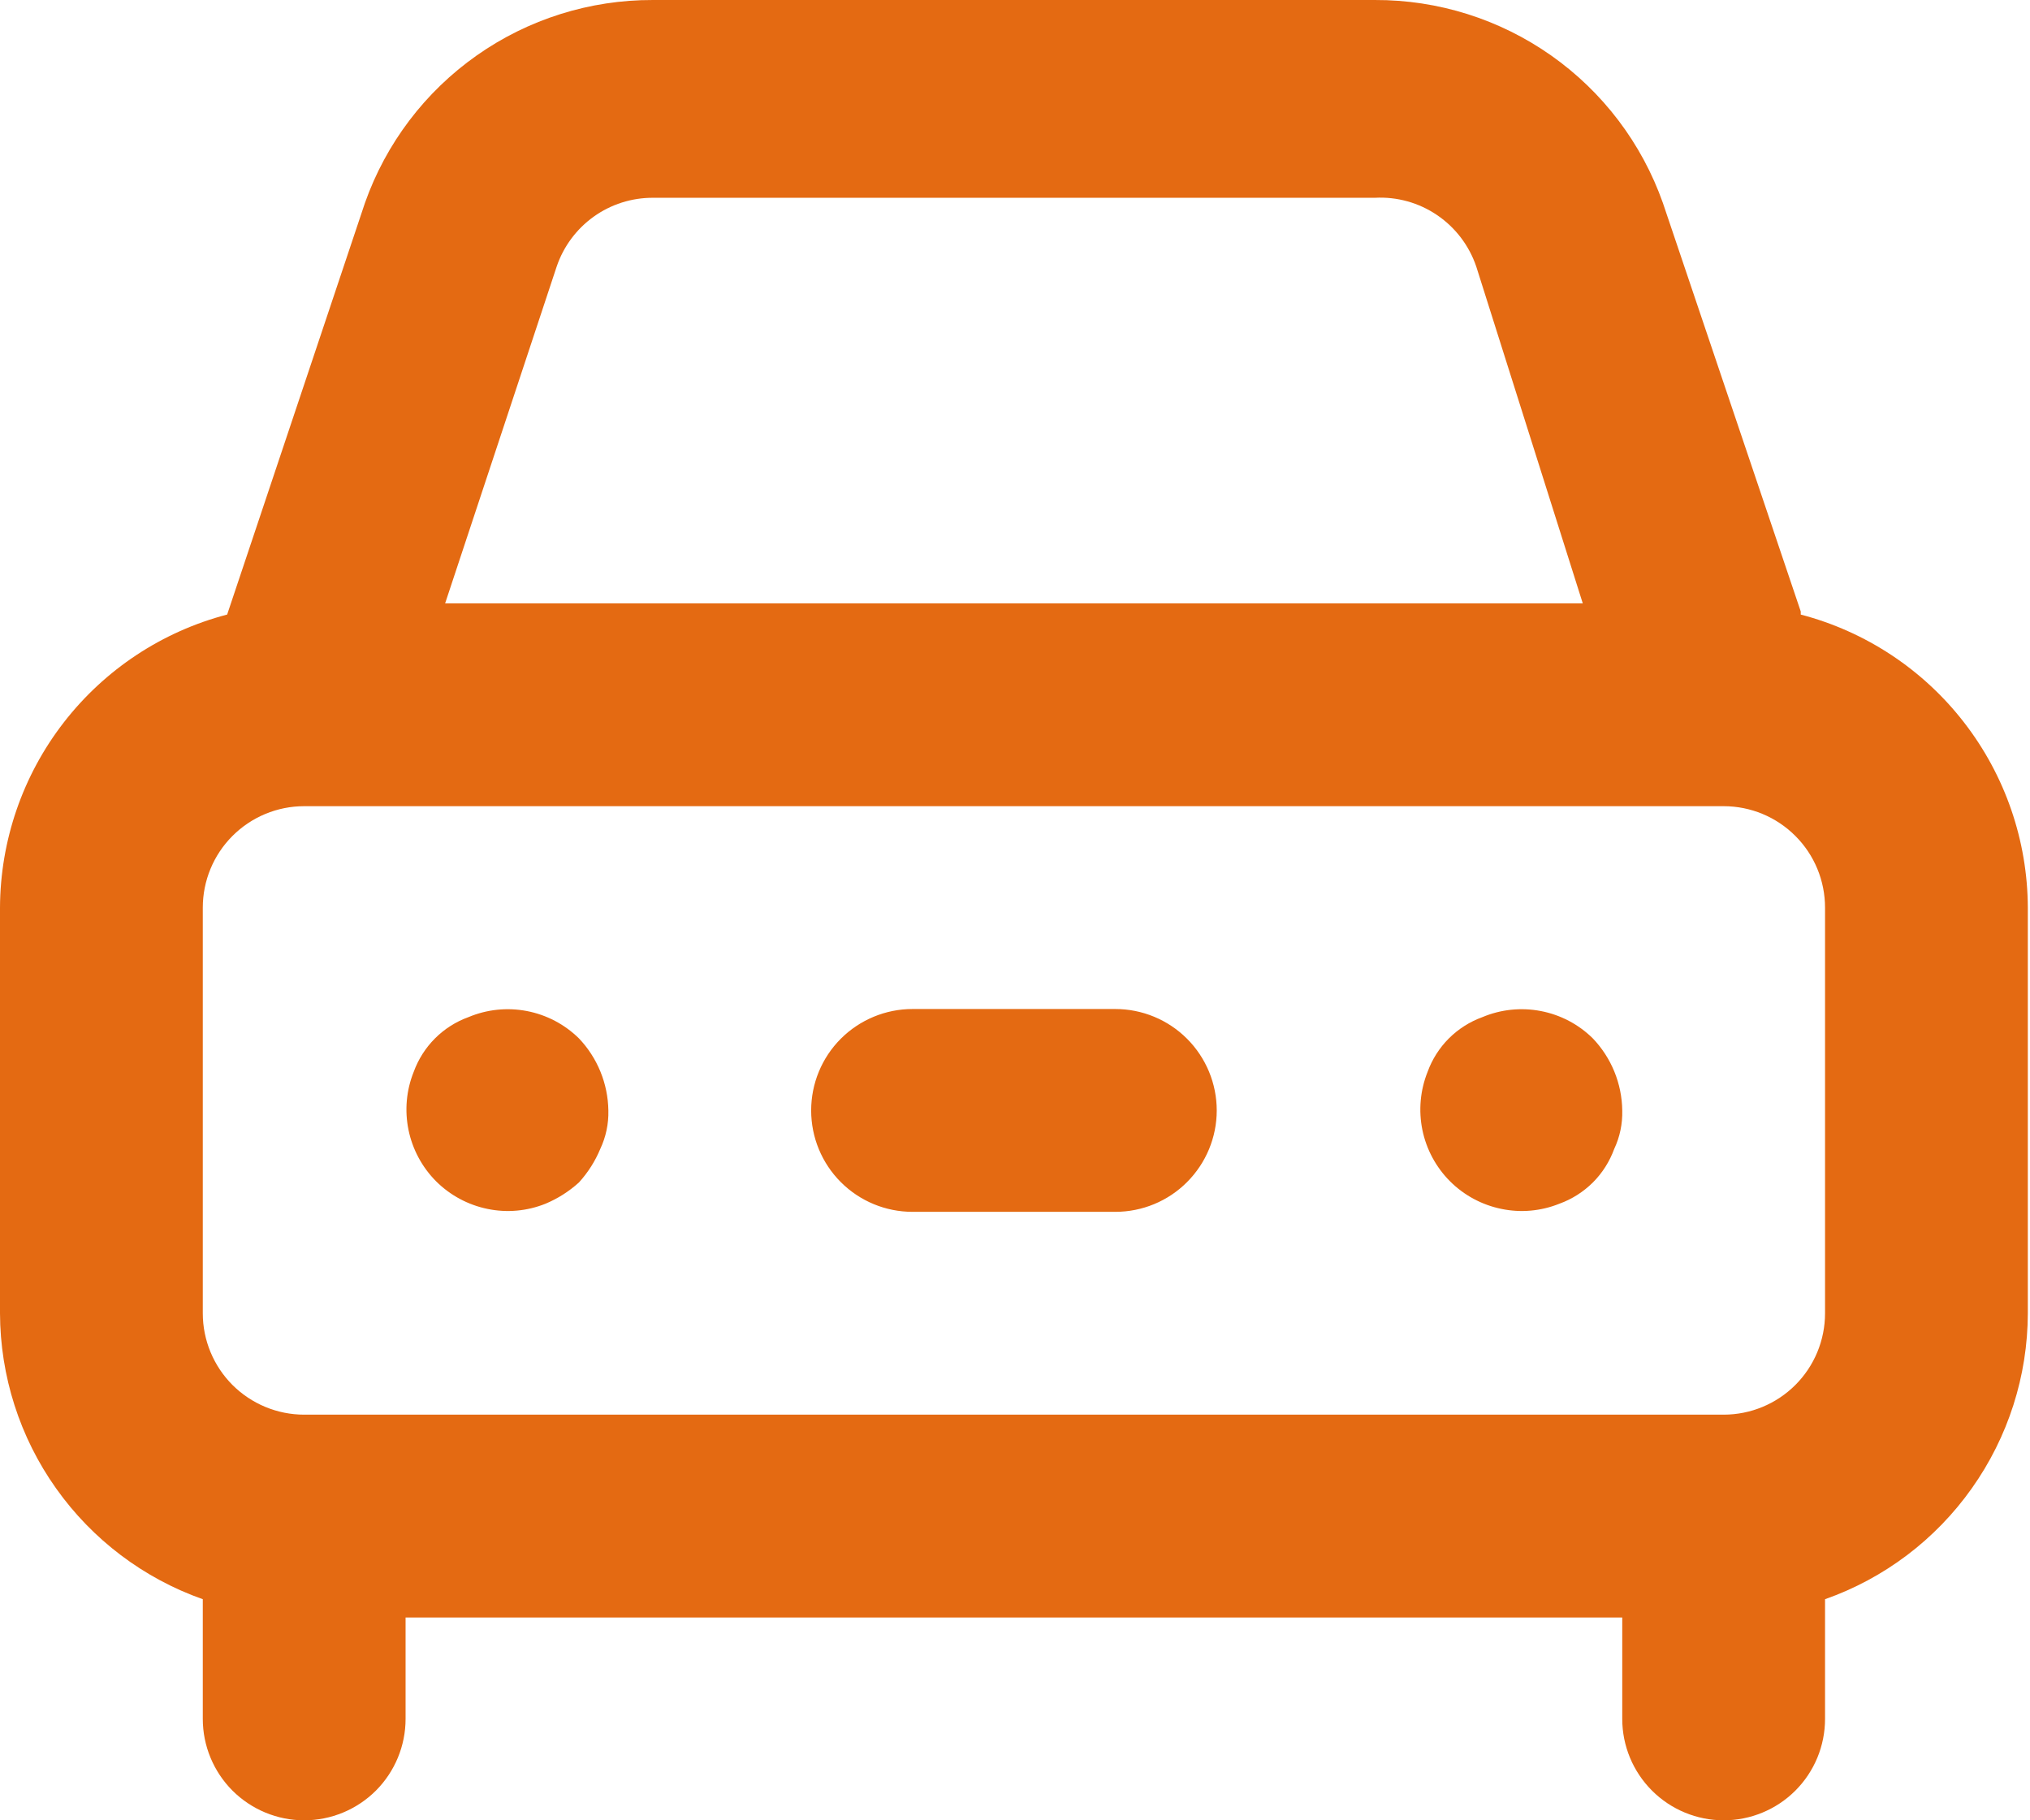 <svg width="29" height="26" viewBox="0 0 29 26" fill="none" xmlns="http://www.w3.org/2000/svg">
<path d="M6.692 14.528C6.512 14.593 6.349 14.697 6.214 14.832C6.079 14.967 5.975 15.131 5.91 15.31C5.804 15.573 5.779 15.862 5.836 16.14C5.893 16.417 6.03 16.672 6.23 16.873C6.431 17.073 6.686 17.21 6.963 17.267C7.241 17.325 7.53 17.299 7.793 17.193C7.968 17.12 8.13 17.017 8.271 16.889C8.399 16.748 8.502 16.587 8.575 16.411C8.656 16.239 8.696 16.051 8.691 15.861C8.685 15.477 8.535 15.11 8.271 14.832C8.067 14.631 7.808 14.495 7.527 14.441C7.246 14.387 6.956 14.417 6.692 14.528ZM25.725 8.734L23.755 2.897C23.454 2.047 22.897 1.312 22.16 0.793C21.423 0.274 20.543 -0.003 19.641 3.2306e-05H9.328C8.427 -0.003 7.546 0.274 6.809 0.793C6.072 1.312 5.515 2.047 5.214 2.897L3.245 8.778C2.318 9.02 1.498 9.562 0.911 10.319C0.324 11.076 0.004 12.006 0 12.964V18.758C0.003 19.654 0.282 20.528 0.801 21.259C1.32 21.991 2.052 22.544 2.897 22.842V24.552C2.897 24.936 3.05 25.304 3.321 25.576C3.593 25.847 3.961 26 4.345 26C4.73 26 5.098 25.847 5.37 25.576C5.641 25.304 5.794 24.936 5.794 24.552V23.103H23.175V24.552C23.175 24.936 23.328 25.304 23.6 25.576C23.871 25.847 24.24 26 24.624 26C25.008 26 25.377 25.847 25.648 25.576C25.92 25.304 26.072 24.936 26.072 24.552V22.842C26.918 22.544 27.65 21.991 28.168 21.259C28.687 20.528 28.967 19.654 28.969 18.758V12.964C28.965 12.006 28.645 11.076 28.058 10.319C27.472 9.562 26.651 9.02 25.725 8.778V8.734ZM7.952 3.809C8.049 3.522 8.234 3.272 8.481 3.095C8.728 2.918 9.024 2.824 9.328 2.825H19.641C19.957 2.808 20.27 2.895 20.531 3.073C20.793 3.251 20.989 3.51 21.09 3.809L22.611 8.618H6.359L7.952 3.809ZM26.072 18.758C26.072 19.142 25.92 19.51 25.648 19.782C25.377 20.053 25.008 20.206 24.624 20.206H4.345C3.961 20.206 3.593 20.053 3.321 19.782C3.05 19.51 2.897 19.142 2.897 18.758V12.964C2.897 12.58 3.05 12.211 3.321 11.94C3.593 11.668 3.961 11.515 4.345 11.515H24.624C25.008 11.515 25.377 11.668 25.648 11.94C25.92 12.211 26.072 12.58 26.072 12.964V18.758ZM21.177 14.528C20.997 14.593 20.834 14.697 20.698 14.832C20.563 14.967 20.459 15.131 20.394 15.31C20.289 15.573 20.263 15.862 20.32 16.14C20.377 16.417 20.514 16.672 20.715 16.873C20.915 17.073 21.17 17.21 21.448 17.267C21.726 17.325 22.014 17.299 22.277 17.193C22.457 17.128 22.62 17.024 22.756 16.889C22.891 16.754 22.994 16.591 23.06 16.411C23.141 16.239 23.18 16.051 23.175 15.861C23.17 15.477 23.02 15.11 22.755 14.832C22.552 14.631 22.293 14.495 22.012 14.441C21.731 14.387 21.44 14.417 21.177 14.528ZM15.933 14.412H13.036C12.652 14.412 12.284 14.565 12.012 14.836C11.74 15.108 11.588 15.477 11.588 15.861C11.588 16.245 11.74 16.613 12.012 16.885C12.284 17.157 12.652 17.309 13.036 17.309H15.933C16.317 17.309 16.686 17.157 16.957 16.885C17.229 16.613 17.382 16.245 17.382 15.861C17.382 15.477 17.229 15.108 16.957 14.836C16.686 14.565 16.317 14.412 15.933 14.412Z" fill="#E46A12"/>
</svg>
